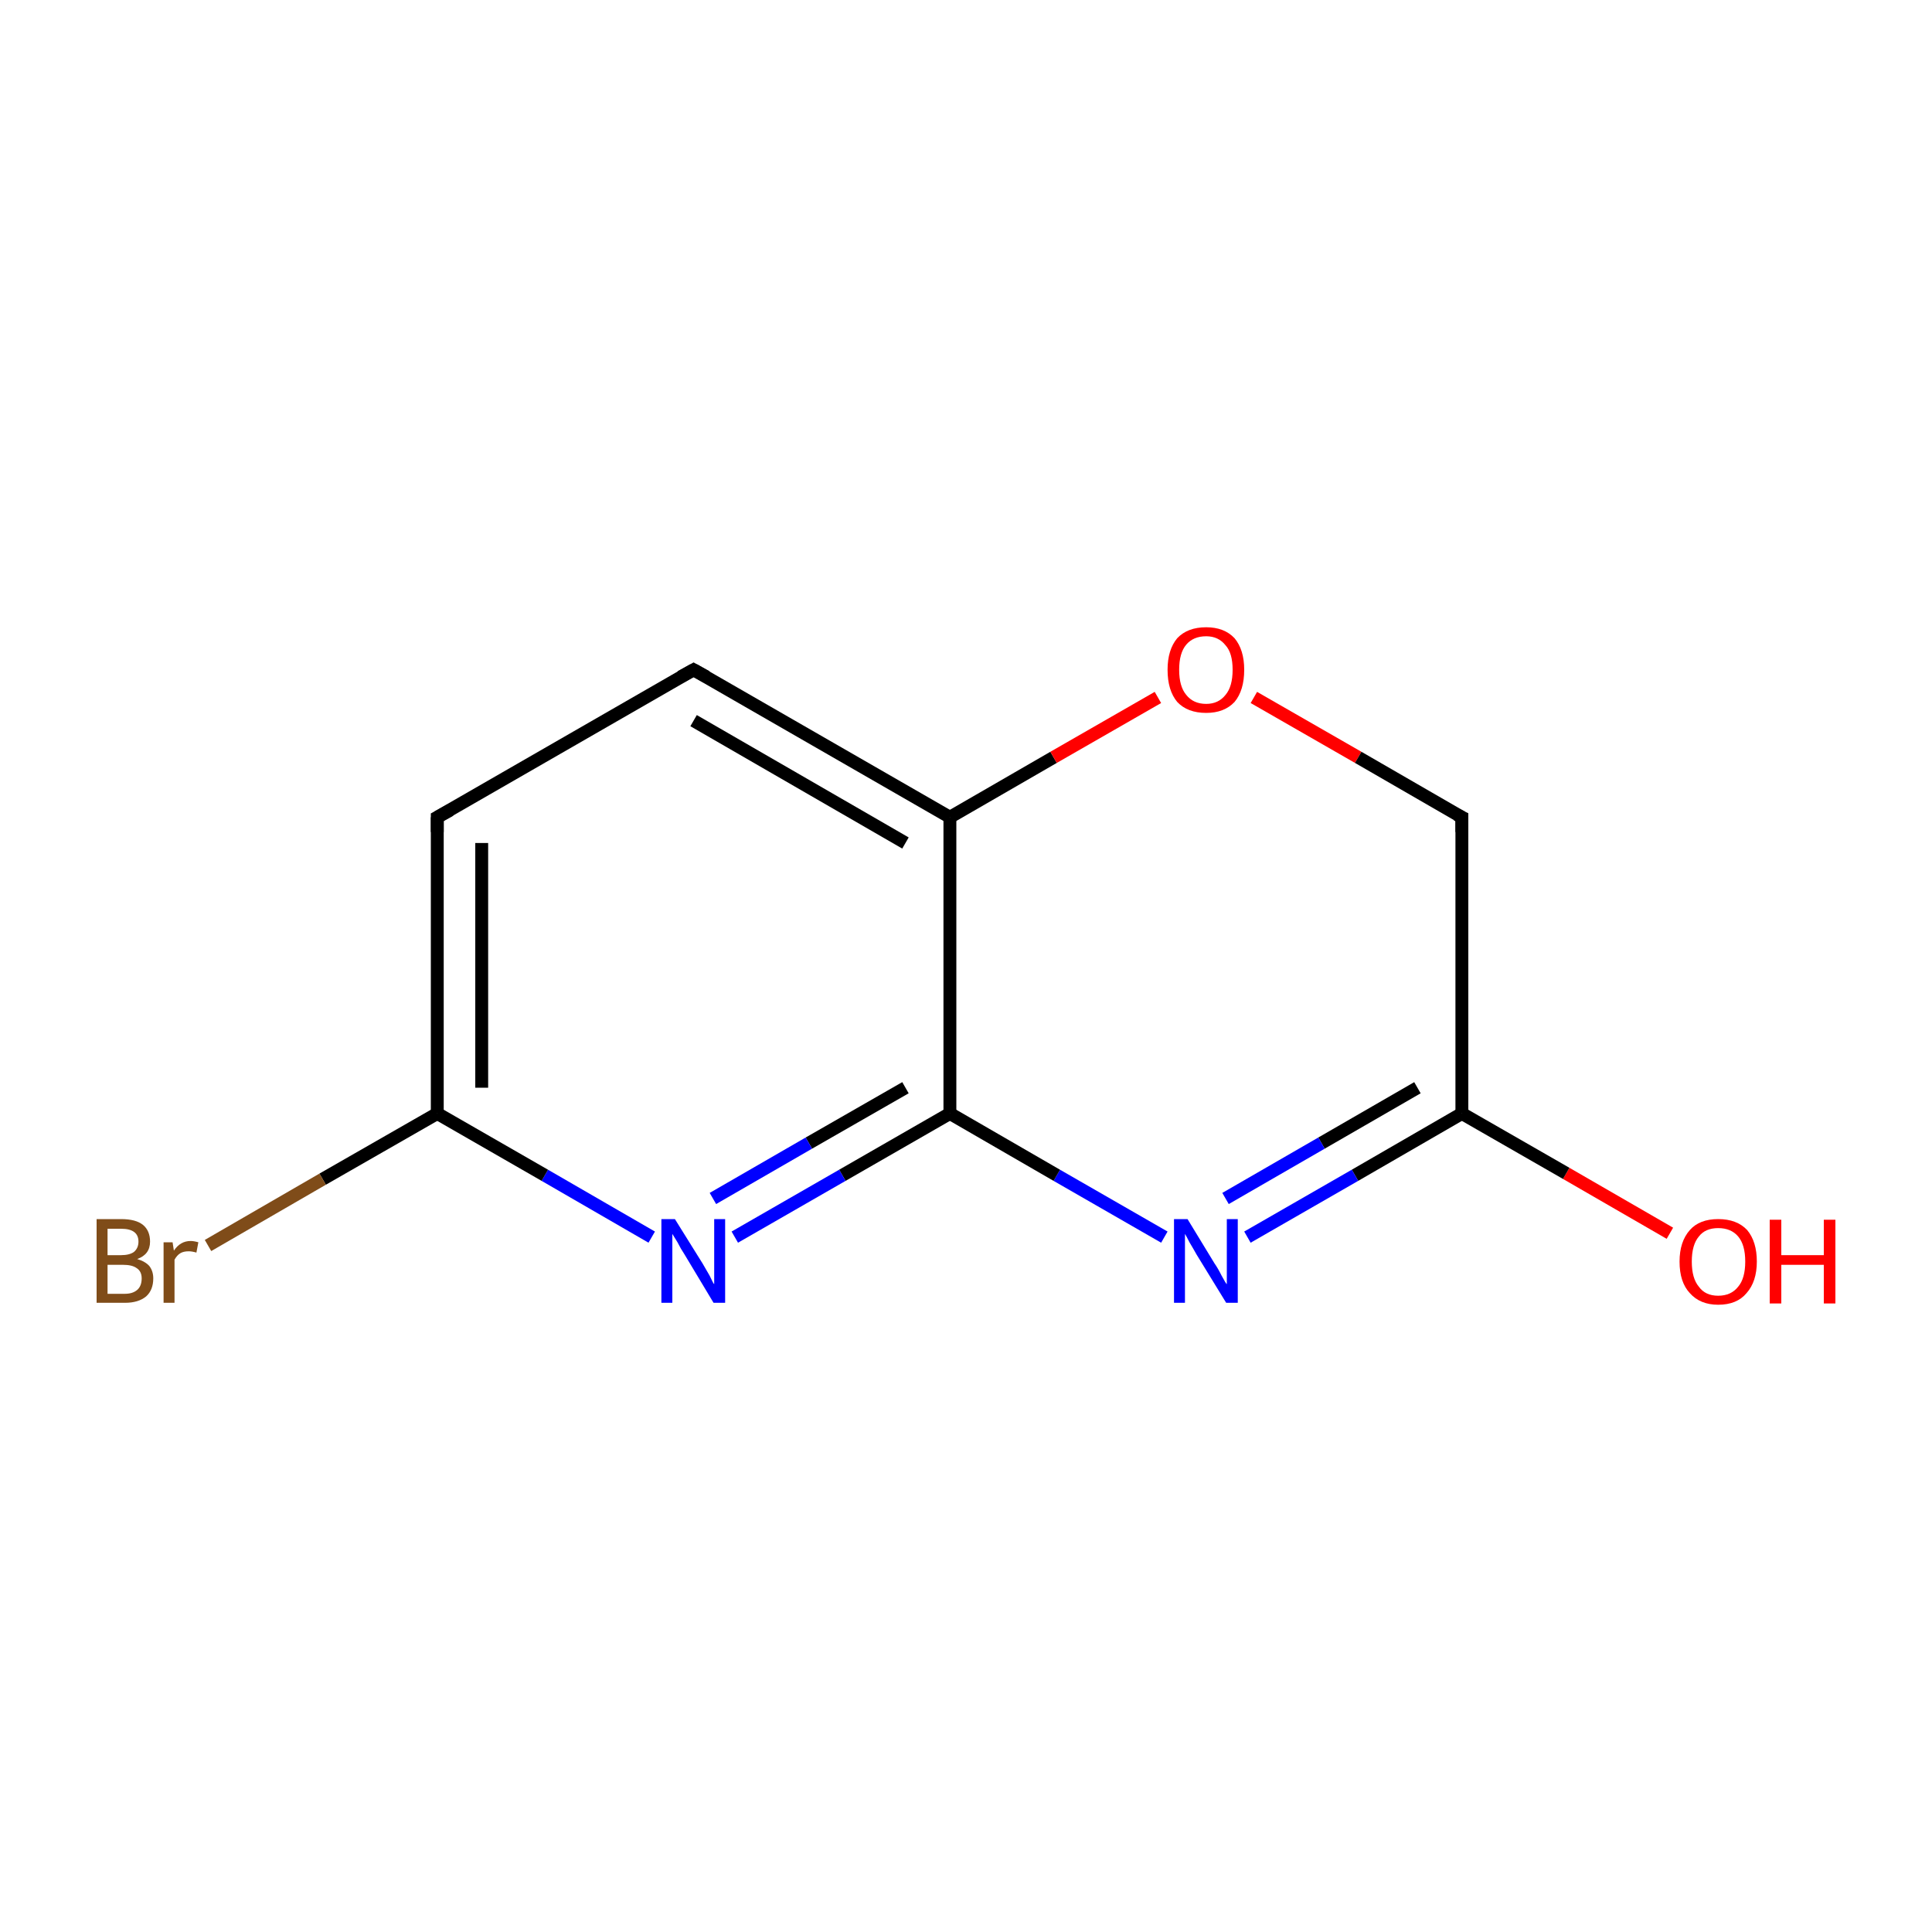 <?xml version='1.0' encoding='iso-8859-1'?>
<svg version='1.1' baseProfile='full'
              xmlns='http://www.w3.org/2000/svg'
                      xmlns:rdkit='http://www.rdkit.org/xml'
                      xmlns:xlink='http://www.w3.org/1999/xlink'
                  xml:space='preserve'
width='300px' height='300px' viewBox='0 0 300 300'>
<!-- END OF HEADER -->
<rect style='opacity:1.0;fill:#FFFFFF;stroke:none' width='300.0' height='300.0' x='0.0' y='0.0'> </rect>
<path class='bond-0 atom-0 atom-1' d='M 259.3,191.5 L 243.2,182.2' style='fill:none;fill-rule:evenodd;stroke:#FF0000;stroke-width:2.0px;stroke-linecap:butt;stroke-linejoin:miter;stroke-opacity:1' />
<path class='bond-0 atom-0 atom-1' d='M 243.2,182.2 L 227.0,172.9' style='fill:none;fill-rule:evenodd;stroke:#000000;stroke-width:2.0px;stroke-linecap:butt;stroke-linejoin:miter;stroke-opacity:1' />
<path class='bond-1 atom-1 atom-2' d='M 227.0,172.9 L 210.4,182.5' style='fill:none;fill-rule:evenodd;stroke:#000000;stroke-width:2.0px;stroke-linecap:butt;stroke-linejoin:miter;stroke-opacity:1' />
<path class='bond-1 atom-1 atom-2' d='M 210.4,182.5 L 193.7,192.1' style='fill:none;fill-rule:evenodd;stroke:#0000FF;stroke-width:2.0px;stroke-linecap:butt;stroke-linejoin:miter;stroke-opacity:1' />
<path class='bond-1 atom-1 atom-2' d='M 220.1,168.9 L 205.2,177.5' style='fill:none;fill-rule:evenodd;stroke:#000000;stroke-width:2.0px;stroke-linecap:butt;stroke-linejoin:miter;stroke-opacity:1' />
<path class='bond-1 atom-1 atom-2' d='M 205.2,177.5 L 190.3,186.1' style='fill:none;fill-rule:evenodd;stroke:#0000FF;stroke-width:2.0px;stroke-linecap:butt;stroke-linejoin:miter;stroke-opacity:1' />
<path class='bond-2 atom-2 atom-3' d='M 180.8,192.1 L 164.1,182.5' style='fill:none;fill-rule:evenodd;stroke:#0000FF;stroke-width:2.0px;stroke-linecap:butt;stroke-linejoin:miter;stroke-opacity:1' />
<path class='bond-2 atom-2 atom-3' d='M 164.1,182.5 L 147.5,172.9' style='fill:none;fill-rule:evenodd;stroke:#000000;stroke-width:2.0px;stroke-linecap:butt;stroke-linejoin:miter;stroke-opacity:1' />
<path class='bond-3 atom-3 atom-4' d='M 147.5,172.9 L 130.8,182.5' style='fill:none;fill-rule:evenodd;stroke:#000000;stroke-width:2.0px;stroke-linecap:butt;stroke-linejoin:miter;stroke-opacity:1' />
<path class='bond-3 atom-3 atom-4' d='M 130.8,182.5 L 114.1,192.1' style='fill:none;fill-rule:evenodd;stroke:#0000FF;stroke-width:2.0px;stroke-linecap:butt;stroke-linejoin:miter;stroke-opacity:1' />
<path class='bond-3 atom-3 atom-4' d='M 140.6,168.9 L 125.6,177.5' style='fill:none;fill-rule:evenodd;stroke:#000000;stroke-width:2.0px;stroke-linecap:butt;stroke-linejoin:miter;stroke-opacity:1' />
<path class='bond-3 atom-3 atom-4' d='M 125.6,177.5 L 110.7,186.1' style='fill:none;fill-rule:evenodd;stroke:#0000FF;stroke-width:2.0px;stroke-linecap:butt;stroke-linejoin:miter;stroke-opacity:1' />
<path class='bond-4 atom-4 atom-5' d='M 101.2,192.1 L 84.6,182.5' style='fill:none;fill-rule:evenodd;stroke:#0000FF;stroke-width:2.0px;stroke-linecap:butt;stroke-linejoin:miter;stroke-opacity:1' />
<path class='bond-4 atom-4 atom-5' d='M 84.6,182.5 L 67.9,172.9' style='fill:none;fill-rule:evenodd;stroke:#000000;stroke-width:2.0px;stroke-linecap:butt;stroke-linejoin:miter;stroke-opacity:1' />
<path class='bond-5 atom-5 atom-6' d='M 67.9,172.9 L 50.1,183.1' style='fill:none;fill-rule:evenodd;stroke:#000000;stroke-width:2.0px;stroke-linecap:butt;stroke-linejoin:miter;stroke-opacity:1' />
<path class='bond-5 atom-5 atom-6' d='M 50.1,183.1 L 32.3,193.4' style='fill:none;fill-rule:evenodd;stroke:#7F4C19;stroke-width:2.0px;stroke-linecap:butt;stroke-linejoin:miter;stroke-opacity:1' />
<path class='bond-6 atom-5 atom-7' d='M 67.9,172.9 L 67.9,126.9' style='fill:none;fill-rule:evenodd;stroke:#000000;stroke-width:2.0px;stroke-linecap:butt;stroke-linejoin:miter;stroke-opacity:1' />
<path class='bond-6 atom-5 atom-7' d='M 74.8,168.9 L 74.8,130.9' style='fill:none;fill-rule:evenodd;stroke:#000000;stroke-width:2.0px;stroke-linecap:butt;stroke-linejoin:miter;stroke-opacity:1' />
<path class='bond-7 atom-7 atom-8' d='M 67.9,126.9 L 107.7,104.0' style='fill:none;fill-rule:evenodd;stroke:#000000;stroke-width:2.0px;stroke-linecap:butt;stroke-linejoin:miter;stroke-opacity:1' />
<path class='bond-8 atom-8 atom-9' d='M 107.7,104.0 L 147.5,126.9' style='fill:none;fill-rule:evenodd;stroke:#000000;stroke-width:2.0px;stroke-linecap:butt;stroke-linejoin:miter;stroke-opacity:1' />
<path class='bond-8 atom-8 atom-9' d='M 107.7,111.9 L 140.6,130.9' style='fill:none;fill-rule:evenodd;stroke:#000000;stroke-width:2.0px;stroke-linecap:butt;stroke-linejoin:miter;stroke-opacity:1' />
<path class='bond-9 atom-9 atom-10' d='M 147.5,126.9 L 163.6,117.6' style='fill:none;fill-rule:evenodd;stroke:#000000;stroke-width:2.0px;stroke-linecap:butt;stroke-linejoin:miter;stroke-opacity:1' />
<path class='bond-9 atom-9 atom-10' d='M 163.6,117.6 L 179.8,108.3' style='fill:none;fill-rule:evenodd;stroke:#FF0000;stroke-width:2.0px;stroke-linecap:butt;stroke-linejoin:miter;stroke-opacity:1' />
<path class='bond-10 atom-10 atom-11' d='M 194.7,108.3 L 210.9,117.6' style='fill:none;fill-rule:evenodd;stroke:#FF0000;stroke-width:2.0px;stroke-linecap:butt;stroke-linejoin:miter;stroke-opacity:1' />
<path class='bond-10 atom-10 atom-11' d='M 210.9,117.6 L 227.0,126.9' style='fill:none;fill-rule:evenodd;stroke:#000000;stroke-width:2.0px;stroke-linecap:butt;stroke-linejoin:miter;stroke-opacity:1' />
<path class='bond-11 atom-11 atom-1' d='M 227.0,126.9 L 227.0,172.9' style='fill:none;fill-rule:evenodd;stroke:#000000;stroke-width:2.0px;stroke-linecap:butt;stroke-linejoin:miter;stroke-opacity:1' />
<path class='bond-12 atom-9 atom-3' d='M 147.5,126.9 L 147.5,172.9' style='fill:none;fill-rule:evenodd;stroke:#000000;stroke-width:2.0px;stroke-linecap:butt;stroke-linejoin:miter;stroke-opacity:1' />
<path d='M 67.9,129.2 L 67.9,126.9 L 69.9,125.8' style='fill:none;stroke:#000000;stroke-width:2.0px;stroke-linecap:butt;stroke-linejoin:miter;stroke-miterlimit:10;stroke-opacity:1;' />
<path d='M 105.7,105.1 L 107.7,104.0 L 109.7,105.1' style='fill:none;stroke:#000000;stroke-width:2.0px;stroke-linecap:butt;stroke-linejoin:miter;stroke-miterlimit:10;stroke-opacity:1;' />
<path d='M 226.2,126.5 L 227.0,126.9 L 227.0,129.2' style='fill:none;stroke:#000000;stroke-width:2.0px;stroke-linecap:butt;stroke-linejoin:miter;stroke-miterlimit:10;stroke-opacity:1;' />
<path class='atom-0' d='M 260.8 195.9
Q 260.8 192.8, 262.4 191.0
Q 263.9 189.3, 266.8 189.3
Q 269.7 189.3, 271.3 191.0
Q 272.8 192.8, 272.8 195.9
Q 272.8 199.0, 271.2 200.8
Q 269.7 202.6, 266.8 202.6
Q 264.0 202.6, 262.4 200.8
Q 260.8 199.1, 260.8 195.9
M 266.8 201.2
Q 268.8 201.2, 269.9 199.8
Q 271.0 198.5, 271.0 195.9
Q 271.0 193.3, 269.9 192.0
Q 268.8 190.7, 266.8 190.7
Q 264.8 190.7, 263.8 192.0
Q 262.7 193.3, 262.7 195.9
Q 262.7 198.5, 263.8 199.8
Q 264.8 201.2, 266.8 201.2
' fill='#FF0000'/>
<path class='atom-0' d='M 274.8 189.4
L 276.6 189.4
L 276.6 194.9
L 283.2 194.9
L 283.2 189.4
L 285.0 189.4
L 285.0 202.4
L 283.2 202.4
L 283.2 196.4
L 276.6 196.4
L 276.6 202.4
L 274.8 202.4
L 274.8 189.4
' fill='#FF0000'/>
<path class='atom-2' d='M 184.4 189.3
L 188.6 196.2
Q 189.1 196.9, 189.7 198.1
Q 190.4 199.4, 190.5 199.4
L 190.5 189.3
L 192.2 189.3
L 192.2 202.3
L 190.4 202.3
L 185.8 194.8
Q 185.3 193.9, 184.7 192.9
Q 184.2 191.9, 184.0 191.6
L 184.0 202.3
L 182.3 202.3
L 182.3 189.3
L 184.4 189.3
' fill='#0000FF'/>
<path class='atom-4' d='M 104.8 189.3
L 109.1 196.2
Q 109.5 196.9, 110.2 198.1
Q 110.8 199.4, 110.9 199.4
L 110.9 189.3
L 112.6 189.3
L 112.6 202.3
L 110.8 202.3
L 106.3 194.8
Q 105.7 193.9, 105.2 192.9
Q 104.6 191.9, 104.4 191.6
L 104.4 202.3
L 102.7 202.3
L 102.7 189.3
L 104.8 189.3
' fill='#0000FF'/>
<path class='atom-6' d='M 21.3 195.5
Q 22.6 195.9, 23.2 196.6
Q 23.8 197.4, 23.8 198.5
Q 23.8 200.3, 22.7 201.3
Q 21.5 202.3, 19.4 202.3
L 15.0 202.3
L 15.0 189.3
L 18.8 189.3
Q 21.1 189.3, 22.2 190.2
Q 23.3 191.1, 23.3 192.8
Q 23.3 194.8, 21.3 195.5
M 16.7 190.8
L 16.7 194.9
L 18.8 194.9
Q 20.1 194.9, 20.8 194.4
Q 21.5 193.8, 21.5 192.8
Q 21.5 190.8, 18.8 190.8
L 16.7 190.8
M 19.4 200.9
Q 20.6 200.9, 21.3 200.3
Q 22.0 199.7, 22.0 198.5
Q 22.0 197.4, 21.2 196.9
Q 20.5 196.4, 19.1 196.4
L 16.7 196.4
L 16.7 200.9
L 19.4 200.9
' fill='#7F4C19'/>
<path class='atom-6' d='M 26.8 192.9
L 27.0 194.2
Q 28.0 192.7, 29.6 192.7
Q 30.1 192.7, 30.8 192.9
L 30.5 194.5
Q 29.8 194.3, 29.3 194.3
Q 28.5 194.3, 28.0 194.6
Q 27.5 194.9, 27.1 195.6
L 27.1 202.3
L 25.4 202.3
L 25.4 192.9
L 26.8 192.9
' fill='#7F4C19'/>
<path class='atom-10' d='M 181.3 104.0
Q 181.3 100.9, 182.8 99.1
Q 184.4 97.4, 187.3 97.4
Q 190.1 97.4, 191.7 99.1
Q 193.2 100.9, 193.2 104.0
Q 193.2 107.2, 191.7 109.0
Q 190.1 110.7, 187.3 110.7
Q 184.4 110.7, 182.8 109.0
Q 181.3 107.2, 181.3 104.0
M 187.3 109.3
Q 189.2 109.3, 190.3 107.9
Q 191.4 106.6, 191.4 104.0
Q 191.4 101.4, 190.3 100.2
Q 189.2 98.8, 187.3 98.8
Q 185.3 98.8, 184.2 100.1
Q 183.1 101.4, 183.1 104.0
Q 183.1 106.6, 184.2 107.9
Q 185.3 109.3, 187.3 109.3
' fill='#FF0000'/>
</svg>
